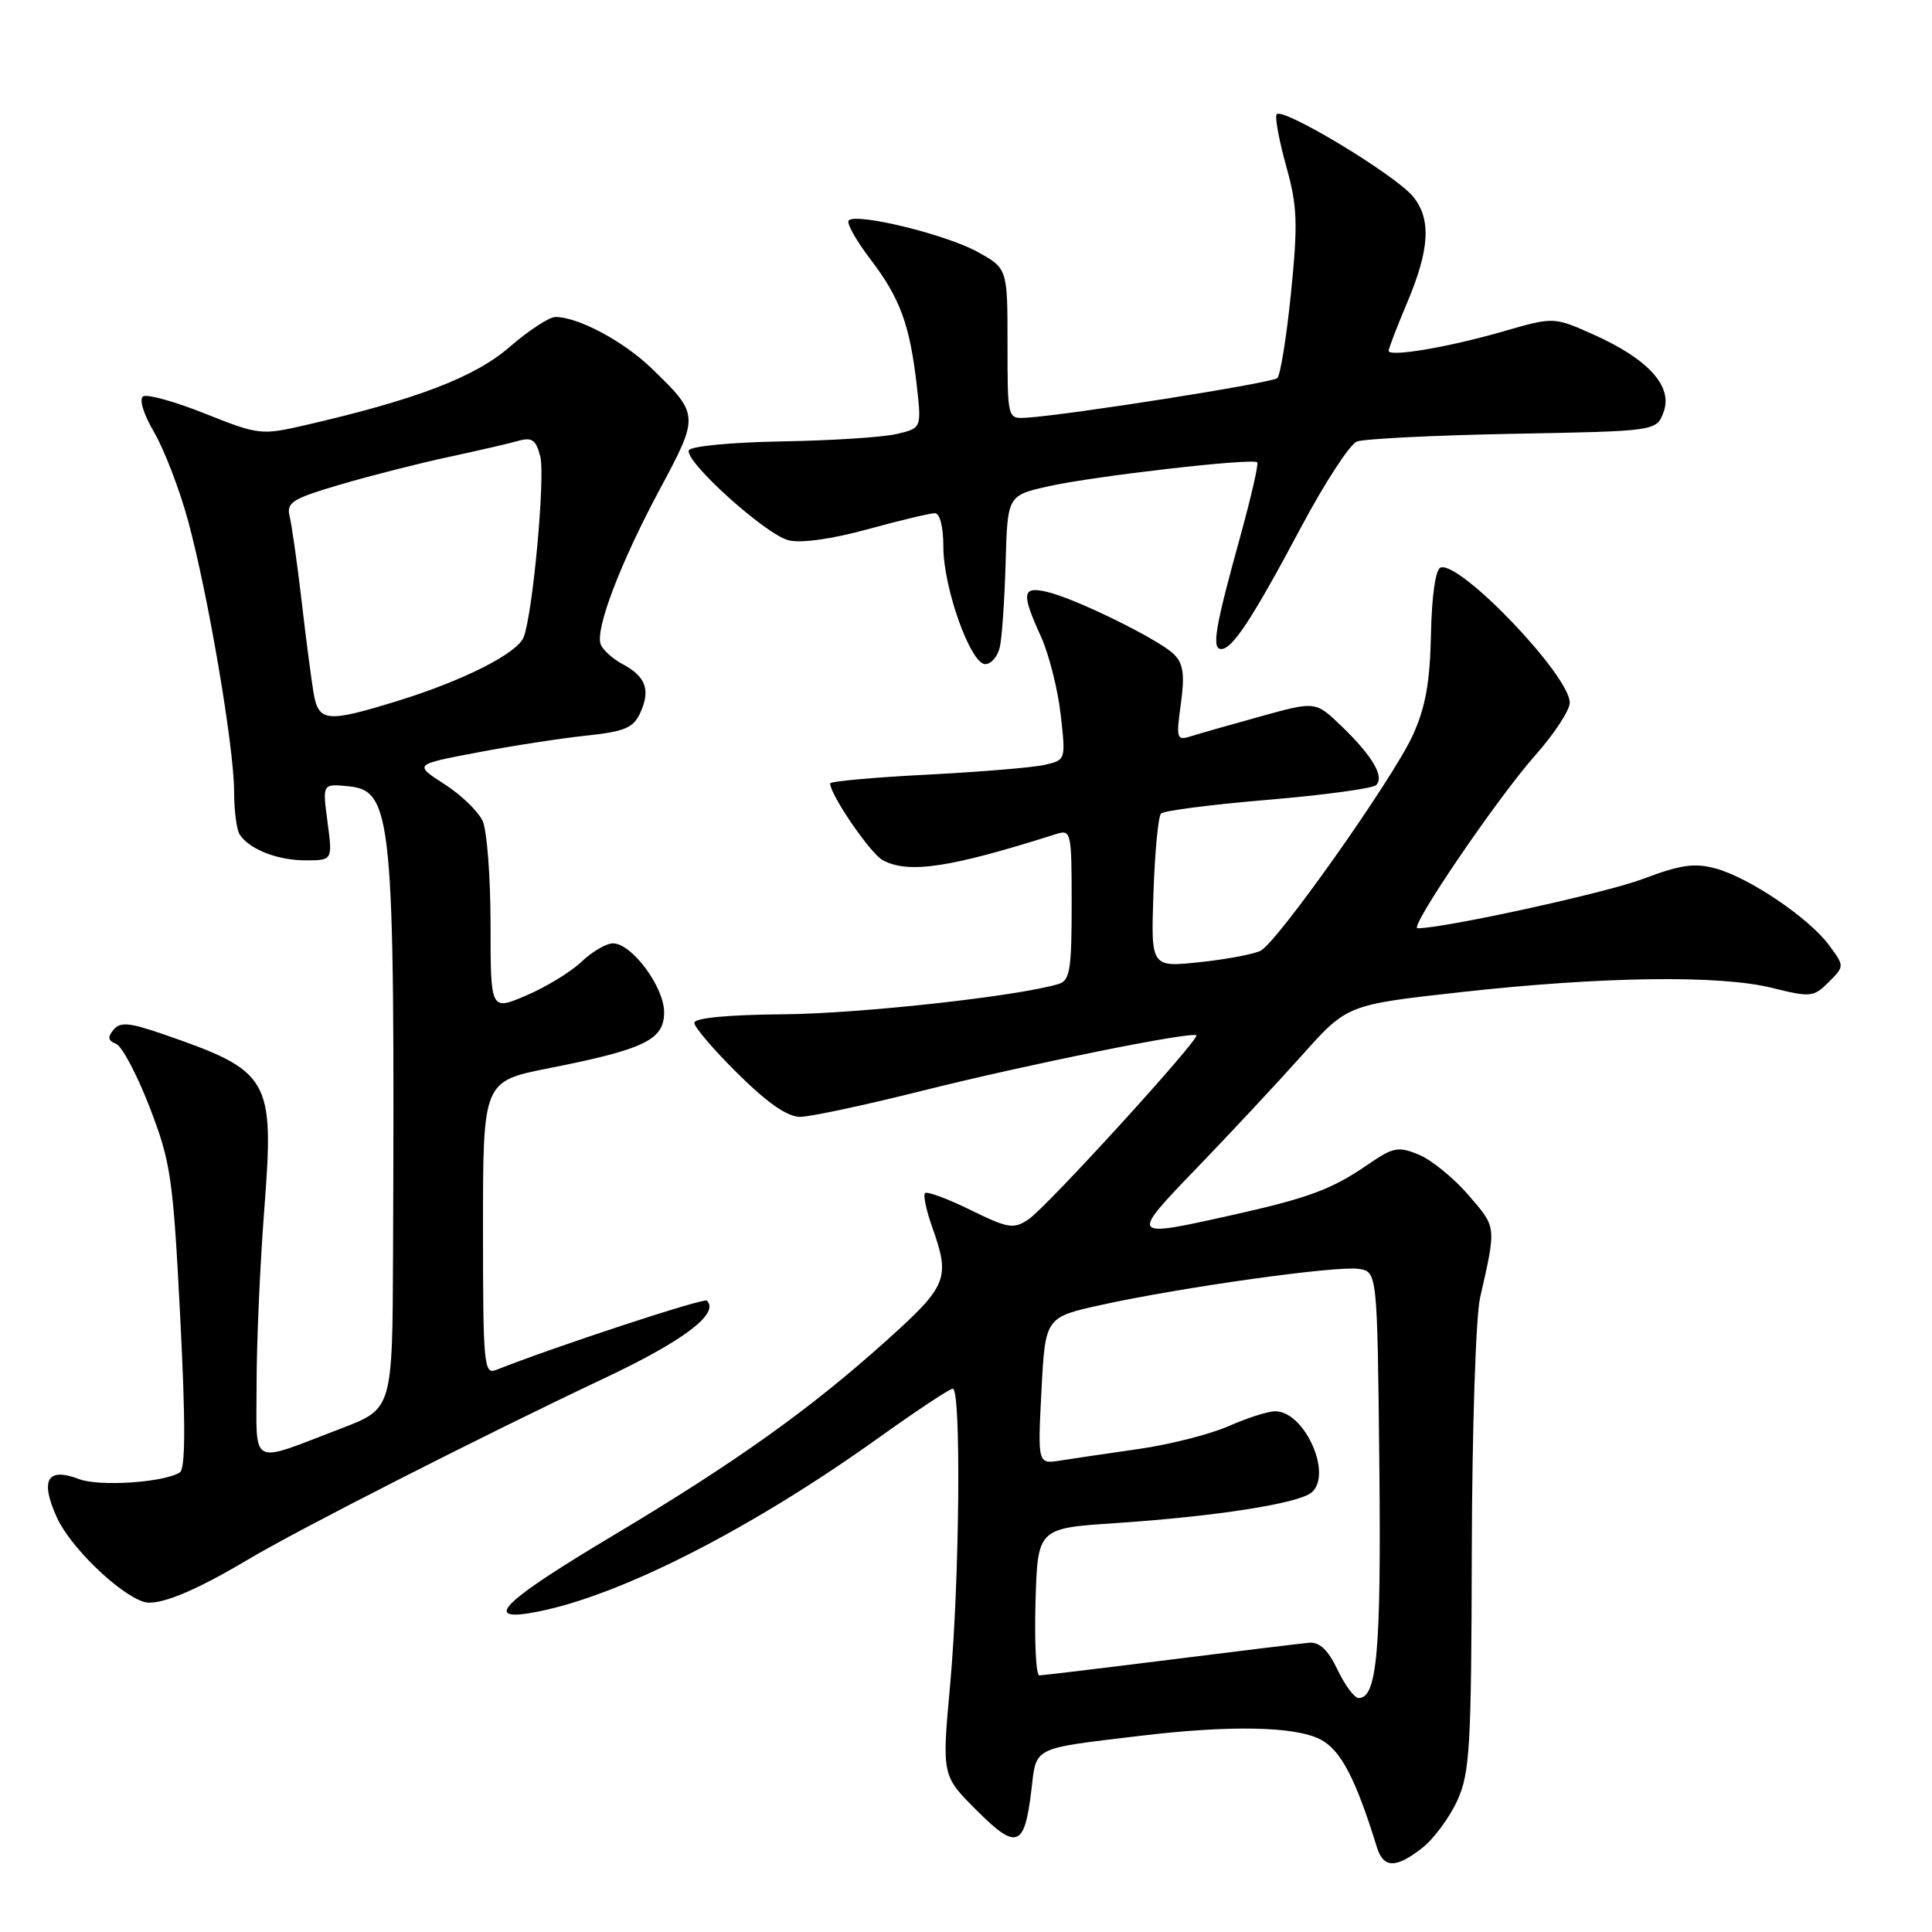 <?xml version="1.0" encoding="UTF-8" standalone="no"?>
<!DOCTYPE svg PUBLIC "-//W3C//DTD SVG 1.1//EN" "http://www.w3.org/Graphics/SVG/1.1/DTD/svg11.dtd" >
<svg xmlns="http://www.w3.org/2000/svg" xmlns:xlink="http://www.w3.org/1999/xlink" version="1.1" viewBox="0 0 256 256">
 <g >
 <path fill="currentColor"
d=" M 188.49 244.83 C 190.01 243.63 192.08 240.82 193.10 238.58 C 194.77 234.92 194.96 231.51 195.02 205.50 C 195.06 189.55 195.55 174.47 196.11 172.00 C 198.29 162.36 198.32 162.71 194.61 158.39 C 192.67 156.13 189.71 153.71 188.03 153.01 C 185.27 151.87 184.62 151.99 181.24 154.32 C 176.43 157.62 173.39 158.75 163.00 161.06 C 149.69 164.03 149.67 164.01 158.60 154.75 C 162.98 150.21 169.25 143.49 172.53 139.82 C 178.50 133.14 178.50 133.14 193.50 131.47 C 212.33 129.38 227.90 129.17 234.85 130.91 C 239.90 132.17 240.31 132.13 242.31 130.14 C 244.41 128.03 244.41 128.03 242.38 125.27 C 239.77 121.70 231.84 116.32 227.37 115.09 C 224.55 114.31 222.71 114.57 217.65 116.48 C 212.73 118.33 191.38 123.00 187.83 123.00 C 186.66 123.00 198.42 105.72 203.44 100.07 C 205.95 97.24 208.00 94.11 208.00 93.11 C 208.00 89.52 193.49 74.34 190.89 75.20 C 190.22 75.43 189.72 78.87 189.61 84.04 C 189.48 90.41 188.89 93.72 187.20 97.43 C 184.60 103.14 169.34 124.75 167.05 125.97 C 166.20 126.42 162.57 127.11 159.00 127.49 C 152.50 128.18 152.50 128.18 152.84 118.34 C 153.02 112.93 153.47 108.19 153.84 107.80 C 154.20 107.42 160.57 106.60 168.00 105.98 C 175.43 105.35 181.88 104.48 182.34 104.03 C 183.48 102.93 181.86 100.17 177.74 96.20 C 174.31 92.91 174.31 92.91 167.06 94.92 C 163.08 96.02 158.91 97.21 157.80 97.56 C 155.91 98.16 155.83 97.90 156.47 93.25 C 157.00 89.39 156.80 87.94 155.56 86.70 C 153.63 84.77 142.56 79.32 138.75 78.43 C 135.43 77.65 135.30 78.57 137.93 84.34 C 138.98 86.66 140.16 91.30 140.54 94.64 C 141.23 100.72 141.23 100.72 138.36 101.36 C 136.79 101.71 129.76 102.29 122.75 102.65 C 115.74 103.01 110.00 103.53 110.00 103.81 C 110.00 105.32 115.34 113.11 116.97 113.98 C 120.39 115.81 125.85 114.99 139.90 110.53 C 141.94 109.88 142.00 110.16 142.00 119.87 C 142.00 128.52 141.77 129.94 140.25 130.39 C 134.82 132.02 113.88 134.32 103.75 134.40 C 96.41 134.46 92.00 134.89 92.00 135.53 C 92.00 136.10 94.60 139.14 97.78 142.28 C 101.70 146.16 104.35 148.00 106.03 147.99 C 107.39 147.98 114.69 146.42 122.25 144.52 C 136.18 141.03 157.96 136.63 158.52 137.19 C 159.00 137.68 138.73 159.92 136.31 161.55 C 134.31 162.90 133.62 162.79 128.58 160.32 C 125.54 158.83 122.84 157.83 122.57 158.09 C 122.31 158.36 122.73 160.36 123.50 162.54 C 125.95 169.40 125.57 170.35 117.46 177.63 C 107.31 186.76 97.51 193.74 81.25 203.46 C 67.02 211.95 64.01 214.75 70.16 213.75 C 81.14 211.97 99.02 202.98 116.50 190.46 C 121.45 186.92 125.84 184.01 126.25 184.01 C 127.38 184.00 127.15 209.50 125.90 223.21 C 124.80 235.27 124.80 235.27 129.38 239.85 C 134.71 245.19 135.76 244.81 136.66 237.22 C 137.35 231.39 136.64 231.74 150.97 230.02 C 162.99 228.57 171.60 228.74 174.97 230.49 C 177.65 231.87 179.63 235.65 182.44 244.75 C 183.31 247.58 184.97 247.60 188.49 244.83 Z  M 32.86 206.65 C 39.69 202.58 64.19 190.12 80.21 182.56 C 90.62 177.64 95.37 174.04 93.67 172.34 C 93.27 171.94 73.37 178.49 65.75 181.52 C 64.12 182.17 64.00 180.89 64.00 162.74 C 64.00 143.27 64.00 143.27 72.75 141.54 C 85.43 139.03 88.00 137.78 88.00 134.13 C 88.00 130.77 83.71 125.00 81.22 125.00 C 80.33 125.00 78.46 126.10 77.05 127.44 C 75.65 128.78 72.36 130.78 69.75 131.90 C 65.00 133.93 65.00 133.93 65.00 122.51 C 65.00 116.23 64.53 110.05 63.95 108.78 C 63.37 107.51 61.09 105.31 58.87 103.89 C 54.85 101.30 54.85 101.30 63.18 99.72 C 67.75 98.84 74.26 97.84 77.63 97.48 C 82.80 96.93 83.93 96.46 84.85 94.43 C 86.22 91.42 85.57 89.64 82.50 88.00 C 81.18 87.30 79.88 86.12 79.60 85.39 C 78.83 83.41 82.19 74.60 87.45 64.79 C 92.67 55.05 92.67 54.92 86.33 48.80 C 82.62 45.21 76.60 42.00 73.59 42.00 C 72.78 42.00 70.05 43.79 67.52 45.98 C 62.89 49.99 55.21 52.93 40.48 56.33 C 34.62 57.68 34.29 57.64 27.20 54.82 C 23.21 53.22 19.50 52.19 18.97 52.52 C 18.40 52.87 19.01 54.87 20.44 57.31 C 21.78 59.62 23.80 64.88 24.92 69.00 C 27.56 78.70 31.00 98.89 31.02 104.85 C 31.02 107.41 31.36 110.00 31.77 110.60 C 33.07 112.55 36.78 114.00 40.47 114.00 C 44.07 114.00 44.07 114.00 43.40 108.93 C 42.72 103.85 42.72 103.85 46.11 104.18 C 52.00 104.74 52.32 108.05 52.08 166.09 C 52.00 186.68 52.00 186.68 45.25 189.26 C 32.86 193.99 34.00 194.59 34.00 183.32 C 34.00 177.92 34.46 167.47 35.03 160.11 C 36.35 142.80 35.84 141.93 21.40 136.96 C 17.08 135.48 15.92 135.39 15.03 136.46 C 14.23 137.42 14.32 137.91 15.37 138.31 C 16.16 138.61 18.16 142.40 19.83 146.72 C 22.64 154.01 22.93 156.00 23.88 174.51 C 24.60 188.66 24.58 194.64 23.82 195.11 C 21.65 196.45 13.15 197.01 10.45 195.98 C 6.26 194.39 5.28 196.08 7.53 201.06 C 9.27 204.92 15.61 211.10 19.00 212.24 C 20.89 212.87 25.62 210.96 32.86 206.65 Z  M 132.48 85.75 C 132.77 84.51 133.11 79.48 133.25 74.58 C 133.50 65.65 133.50 65.65 139.00 64.42 C 145.02 63.08 166.00 60.67 166.59 61.26 C 166.79 61.46 165.78 65.87 164.35 71.06 C 161.00 83.16 160.52 86.00 161.82 86.00 C 163.31 86.00 165.94 81.99 172.41 69.84 C 175.53 63.98 178.85 58.88 179.79 58.51 C 180.73 58.14 190.05 57.68 200.50 57.48 C 219.50 57.13 219.50 57.13 220.44 54.58 C 221.68 51.20 218.42 47.59 211.19 44.35 C 205.89 41.98 205.89 41.98 199.19 43.91 C 191.94 46.01 184.00 47.35 184.00 46.48 C 184.00 46.18 185.12 43.27 186.50 40.00 C 189.44 33.01 189.66 29.03 187.25 26.06 C 184.88 23.14 169.59 13.95 169.14 15.18 C 168.94 15.72 169.54 18.85 170.46 22.14 C 171.90 27.28 171.99 29.61 171.07 38.76 C 170.48 44.62 169.66 49.72 169.25 50.10 C 168.55 50.75 141.59 55.00 136.00 55.35 C 133.50 55.50 133.50 55.50 133.50 45.53 C 133.50 35.57 133.50 35.57 129.50 33.36 C 125.32 31.06 113.49 28.17 112.46 29.21 C 112.13 29.54 113.43 31.85 115.34 34.36 C 119.27 39.51 120.56 43.04 121.48 51.11 C 122.11 56.73 122.11 56.73 118.80 57.51 C 116.99 57.94 110.12 58.38 103.55 58.49 C 96.83 58.61 91.46 59.13 91.27 59.68 C 90.77 61.20 101.45 70.82 104.48 71.59 C 106.14 72.00 110.20 71.44 114.96 70.13 C 119.24 68.96 123.25 68.00 123.87 68.00 C 124.54 68.00 125.00 69.81 125.00 72.46 C 125.00 77.91 128.61 88.00 130.55 88.00 C 131.33 88.00 132.20 86.99 132.48 85.75 Z  M 177.23 221.25 C 175.98 218.63 174.85 217.55 173.47 217.67 C 172.39 217.77 164.07 218.78 155.00 219.92 C 145.93 221.06 138.15 221.99 137.71 222.00 C 137.28 222.00 137.06 217.61 137.21 212.25 C 137.50 202.50 137.50 202.50 147.83 201.82 C 161.11 200.93 172.01 199.23 173.78 197.77 C 176.63 195.40 172.88 187.00 168.97 187.00 C 168.03 187.00 165.26 187.88 162.82 188.96 C 160.38 190.04 155.04 191.40 150.94 191.99 C 146.85 192.57 142.15 193.27 140.50 193.53 C 137.50 194.00 137.50 194.00 138.00 184.27 C 138.50 174.54 138.50 174.54 146.00 172.89 C 156.68 170.55 177.05 167.70 180.00 168.13 C 182.50 168.50 182.50 168.50 182.77 194.14 C 183.02 218.75 182.47 225.00 180.03 225.00 C 179.47 225.00 178.21 223.31 177.23 221.25 Z  M 41.54 91.75 C 41.24 89.96 40.52 84.45 39.95 79.50 C 39.37 74.55 38.66 69.56 38.38 68.42 C 37.93 66.57 38.72 66.08 45.18 64.18 C 49.21 63.00 55.65 61.36 59.50 60.54 C 63.35 59.71 67.49 58.76 68.70 58.41 C 70.50 57.91 71.03 58.29 71.59 60.49 C 72.26 63.18 70.61 81.25 69.39 84.42 C 68.57 86.56 61.40 90.19 52.64 92.89 C 43.24 95.79 42.20 95.68 41.54 91.75 Z "/>
</g>
</svg>